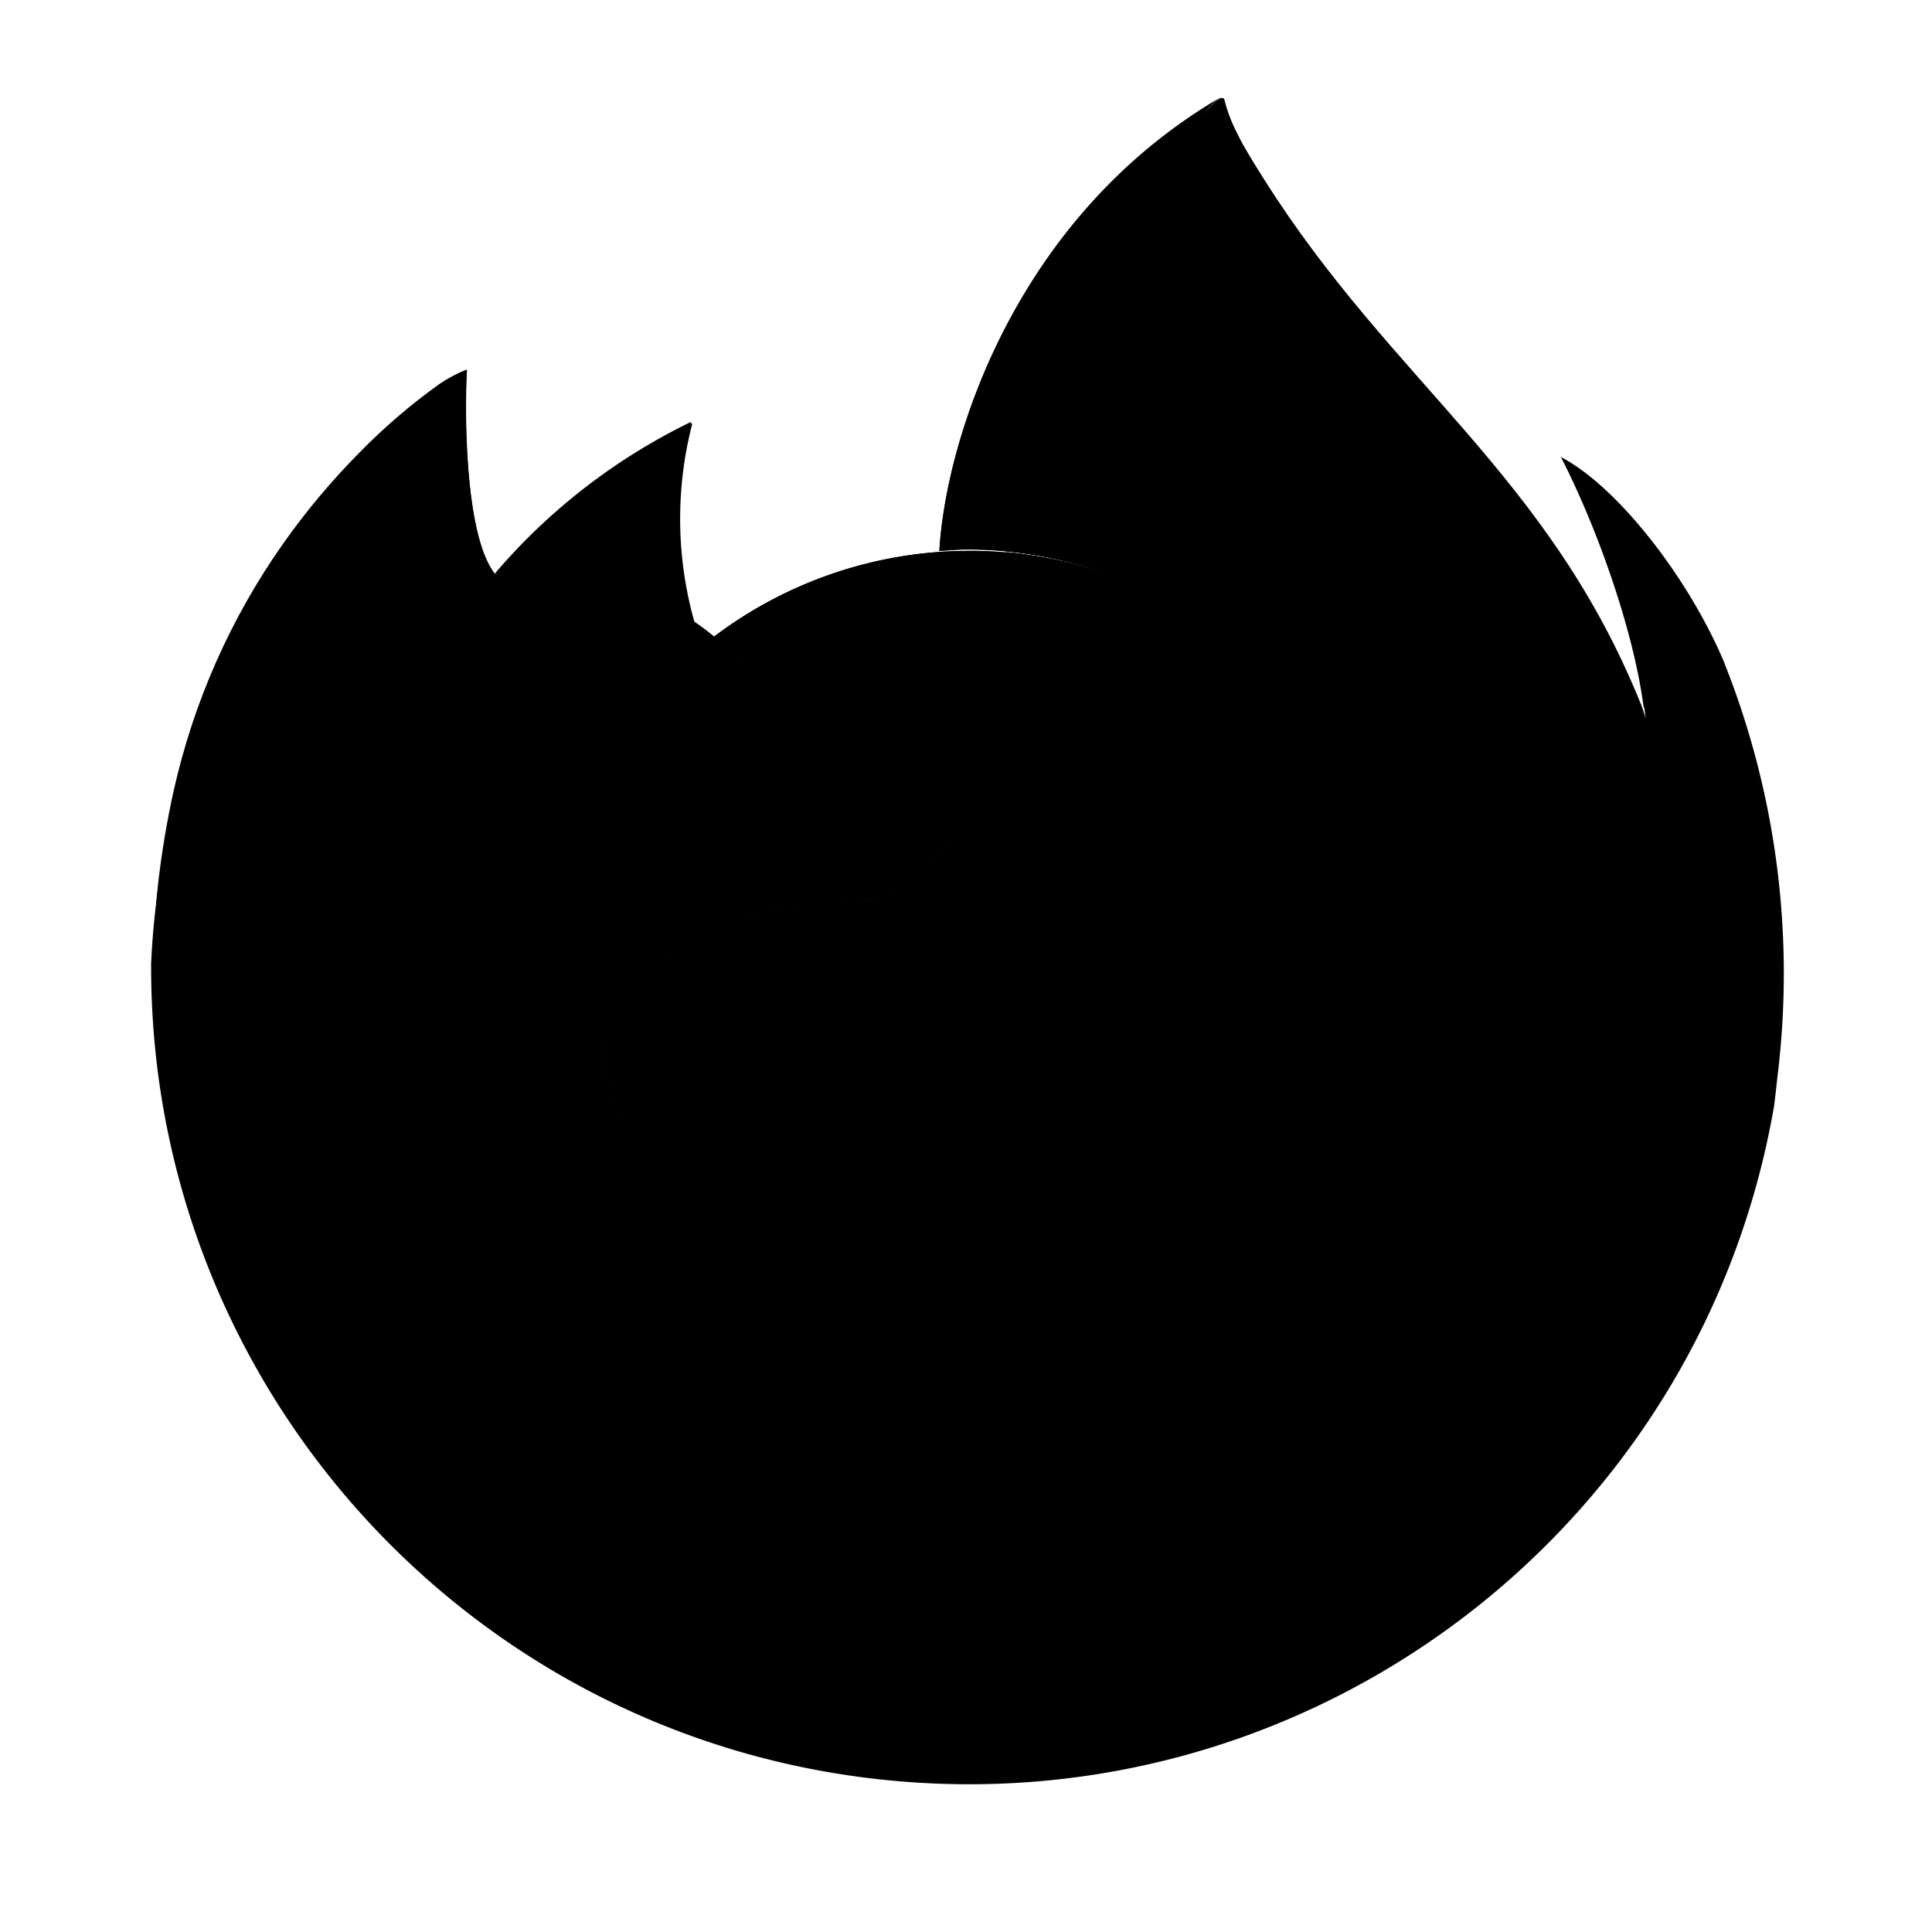 <svg width="64" height="64" version="1.1" viewBox="0 0 16.933 16.933" xmlns="http://www.w3.org/2000/svg">
 <defs>
  <filter id="filter918" x="-.043" y="-.054" width="1.086" height="1.109" color-interpolation-filters="sRGB">
   <feGaussianBlur stdDeviation="0.745"/>
  </filter>
  <clipPath id="clipPath924">
   <path d="m5.247 32.628c2.086 12.328 13.259 21.741 25.944 22.1 11.739 0.332 19.239-6.483 22.337-13.131 2.624-5.746 2.925-12.283 0.841-18.246v-0.026c0-0.02-0.004-0.033 0-0.026l0.005 0.045c0.959 6.262-2.226 12.328-7.205 16.43-5.314 3.83-14.659 7.375-20.88 3.522-0.131-0.063-0.262-0.128-0.393-0.196-5.656-2.704-7.993-7.857-7.492-12.277-2.743 0.04-5.253-1.538-6.404-4.028 3.019-1.849 6.781-2.001 9.939-0.399 3.201 1.453 6.845 1.597 10.15 0.399-0.01-0.22-4.715-2.092-6.55-3.899-0.98-0.966-1.445-1.431-1.857-1.781-0.223-0.189-0.456-0.365-0.698-0.529-0.16-0.109-0.341-0.228-0.558-0.37-1.972-1.282-5.893-1.212-6.023-1.208h-0.013c-1.071-1.357-0.996-5.835-0.935-6.77-0.317 0.127-0.62 0.288-0.903 0.479-0.946 0.675-1.83 1.433-2.642 2.264-0.929 0.936-1.778 1.948-2.538 3.025v0.003-0.003c-1.738 2.464-2.971 5.248-3.627 8.191-0.013 0.055-0.974 4.254-0.5 6.432z" fill="{{ theme.colors.orange }}" opacity=".8" stroke-width=".698"/>
  </clipPath>
  <filter id="filter945" x="-.049" y="-.047" width="1.098" height="1.095" color-interpolation-filters="sRGB">
   <feGaussianBlur stdDeviation="0.29"/>
  </filter>
  <clipPath id="clipPath959">
   <path d="m10.695 0.855c-1.797 1.052-2.406 2.999-2.462 3.973 0.083-0.006 0.166-0.013 0.251-0.013a3.61 3.61 0 0 1 2.461 0.975 3.61 3.61 0 0 1 1e-3 0.001c0.002 0.002 4e-3 0.005 0.006 0.007 0.293 0.298 0.518 0.59 0.665 0.848 0.039 0.03 0.121 0.099 0.152 0.127 1.123 1.068 1.213 2.517 0.654 3.789 0.018-0.013 0.038-0.026 0.056-0.039 1.31-1.08 2.15-2.674 1.909-4.321-0.002-0.005-0.003-0.013-0.005-0.018-0.809-2.017-2.18-2.83-3.3-4.6-0.057-0.09-0.113-0.179-0.168-0.274-0.032-0.054-0.057-0.103-0.079-0.148-0.046-0.09-0.083-0.185-0.107-0.283 7.9e-5 -0.009-0.007-0.017-0.016-0.018-0.004-0.001-0.009-0.001-0.013 0-9.53e-4 0-0.003 0.002-0.004 0.002-0.001 3.6512e-4 -0.004 0.002-0.005 0.003-0.042 0.02-0.119 0.104-0.209 0.229 0.089-0.129 0.166-0.215 0.209-0.235z" fill="{{ theme.colors.black }}" opacity=".8" stroke-width=".185"/>
  </clipPath>
  <filter id="filter1004" x="-.081" y="-.081" width="1.162" height="1.162" color-interpolation-filters="sRGB">
   <feGaussianBlur stdDeviation="0.25"/>
  </filter>
  <clipPath id="clipPath1010">
   <path d="m4.09 3.238c-0.084 0.034-0.164 0.076-0.239 0.127-0.25 0.179-0.484 0.379-0.699 0.599-0.246 0.248-0.47 0.515-0.671 0.8-0.46 0.652-0.786 1.389-0.96 2.167-0.004 0.015-0.258 1.126-0.133 1.702h5.16e-4c0.552 3.262 3.508 5.752 6.864 5.847 3.106 0.088 5.09-1.715 5.91-3.474 0.693-1.518 0.773-3.244 0.225-4.819 0.249 1.653-0.593 3.253-1.907 4.337-0.025 0.018-0.053 0.035-0.078 0.053-0.087 0.061-0.177 0.121-0.271 0.181 0.094-0.06 0.184-0.12 0.271-0.181 0.234-0.557 0.346-1.118 0.336-1.615-0.034-1.606-1.091-2.681-2.385-2.75-0.141-0.007-0.355 0.003-0.461 0.017 2.573 1.286 1.882 5.716-1.683 5.548-0.317-0.013-0.631-0.073-0.931-0.179-0.07-0.026-0.14-0.055-0.21-0.086-0.023-0.01-0.046-0.022-0.068-0.033 1.313 0.78 3.131 0.346 4.521-0.372 0.107-0.055 0.211-0.112 0.312-0.17 0.099-0.057 0.194-0.115 0.287-0.173-0.093 0.059-0.188 0.116-0.287 0.173-0.101 0.058-0.205 0.115-0.312 0.17-1.39 0.718-3.208 1.151-4.521 0.372-0.014-0.009-0.03-0.014-0.044-0.023-0.007-0.004-0.014-0.007-0.022-0.011-0.867-0.453-1.581-1.302-1.67-2.333h-5.291e-4s0.33-1.23 2.364-1.23c0.22 0 0.849-0.613 0.86-0.791l0.002-0.001c-0.003-0.058-1.248-0.553-1.733-1.031-0.259-0.256-0.382-0.379-0.491-0.471-0.059-0.05-0.12-0.096-0.184-0.14-0.042-0.029-0.09-0.06-0.147-0.098-0.099-0.064-0.22-0.113-0.346-0.154-0.021-0.007-0.042-0.015-0.064-0.021-0.033-0.01-0.065-0.02-0.098-0.028-0.066-0.018-0.132-0.032-0.199-0.044-6.879e-4 -1.241e-4 -0.001-3.969e-4 -0.002-5.292e-4 -0.061-0.011-0.121-0.019-0.18-0.027-0.006-7.937e-4 -0.012-0.002-0.018-0.003-0.047-0.006-0.086-0.01-0.13-0.014-0.012-0.001-0.021-0.001-0.033-0.003-0.28-0.026-0.508-0.026-0.523-0.026h-0.004c-0.283-0.359-0.263-1.544-0.247-1.791zm10.298 2.949c-5.29e-4 -0.003-5.03e-4 -0.007-1e-3 -0.01l-0.002-0.012c-0.001-0.002 0 0.001 0 0.007v0.007c9.52e-4 0.003 0.002 0.006 0.003 0.008zm-9.911 0.508c-0.227 0.009-0.452 0.047-0.671 0.113 0.219-0.066 0.444-0.104 0.671-0.113zm-1.01 0.841c0.116 0.132 0.25 0.245 0.398 0.338-0.147-0.093-0.281-0.206-0.398-0.338zm2.426 3.223c0.067 0.062 0.137 0.122 0.21 0.18 0.22 0.174 0.469 0.331 0.75 0.465-0.281-0.134-0.53-0.291-0.75-0.465-0.073-0.058-0.143-0.118-0.21-0.18z" fill="{{ theme.colors.black }}" opacity=".8" stroke-width=".185"/>
  </clipPath>
  <filter id="filter1018" x="-.049" y="-.047" width="1.097" height="1.095" color-interpolation-filters="sRGB">
   <feGaussianBlur stdDeviation="1.093"/>
  </filter>
  <clipPath id="clipPath1024">
   <path d="m32.062 18.219a14 14 0 0 0-8.453 2.842c0.023 0.019 0.049 0.035 0.072 0.055 0.412 0.349 0.877 0.815 1.857 1.781 1.834 1.806 6.54 3.679 6.551 3.898l-0.008 0.004c-0.043 0.672-2.421 2.99-3.252 2.99-7.688 1e-6 -8.935 4.65-8.935 4.65h2e-3c0.338 3.894 3.036 7.104 6.312 8.816 0.027 0.013 0.055 0.028 0.082 0.041 0.054 0.033 0.112 0.056 0.166 0.088 0.086 0.042 0.172 0.084 0.258 0.123 0.265 0.118 0.528 0.227 0.793 0.326 1.132 0.4 2.318 0.629 3.518 0.678 13.475 0.632 16.085-16.109 6.361-20.971 0.4-0.052 1.208-0.091 1.742-0.062 1.937 0.102 3.728 0.809 5.199 1.992a14 14 0 0 0-12.266-7.252zm8.609 25.039c-0.709 0.278-1.425 0.543-2.158 0.762 0.733-0.219 1.448-0.482 2.156-0.76a14 14 0 0 0 2e-3 -2e-3z" fill="{{ theme.colors.magenta }}" opacity=".8" stroke-linecap="round" stroke-linejoin="round" stroke-width="1.615" style="paint-order:stroke fill markers"/>
  </clipPath>
  <filter id="filter4100" x="-.147" y="-.147" width="1.294" height="1.294" color-interpolation-filters="sRGB">
   <feGaussianBlur stdDeviation="0.455"/>
  </filter>
  <clipPath id="clipPath4104">
   <path d="m0 0v17.198h17.198v-17.198zm8.483 4.82a3.704 3.704 0 0 1 3.245 1.919c-0.389-0.313-0.863-0.5-1.376-0.527-0.141-0.007-0.355 0.003-0.461 0.017 2.573 1.286 1.882 5.716-1.683 5.548-0.317-0.013-0.631-0.073-0.931-0.179-0.07-0.026-0.14-0.055-0.21-0.086-0.023-0.01-0.046-0.022-0.068-0.033-0.014-0.009-0.03-0.014-0.044-0.023-0.007-0.004-0.014-0.007-0.022-0.011-0.867-0.453-1.581-1.302-1.67-2.333h-5.292e-4s0.33-1.23 2.364-1.23c0.22 3e-7 0.849-0.613 0.86-0.791l0.002-0.001c-0.003-0.058-1.248-0.553-1.733-1.031-0.259-0.256-0.382-0.379-0.491-0.471-0.006-0.005-0.013-0.009-0.019-0.014a3.704 3.704 0 0 1 2.236-0.752z" fill="{{ theme.colors.magenta }}" opacity=".35" stroke-linecap="square" stroke-width=".529"/>
  </clipPath>
 </defs>
 <path transform="scale(.265)" d="m32.062 18.219a14 14 0 0 0-8.453 2.842c0.023 0.019 0.049 0.035 0.072 0.055 0.412 0.349 0.877 0.815 1.857 1.781 1.834 1.806 6.54 3.679 6.551 3.898l-0.008 0.004c-0.043 0.672-2.421 2.99-3.252 2.99-7.688 1e-6 -8.935 4.65-8.935 4.65h0.002c0.338 3.894 3.036 7.104 6.312 8.816 0.027 0.013 0.055 0.028 0.082 0.041 0.054 0.033 0.112 0.056 0.166 0.088 0.086 0.042 0.172 0.084 0.258 0.123 0.265 0.118 0.528 0.227 0.793 0.326 1.132 0.4 2.318 0.629 3.518 0.678 13.475 0.632 16.085-16.109 6.361-20.971 0.4-0.052 1.208-0.091 1.742-0.062 1.937 0.102 3.728 0.809 5.199 1.992a14 14 0 0 0-12.266-7.252zm8.609 25.039c-0.709 0.278-1.425 0.543-2.158 0.762 0.733-0.219 1.448-0.482 2.156-0.76a14 14 0 0 0 0.002-0.002z" fill="{{ theme.colors.magenta }}" opacity=".8" stroke-linecap="round" stroke-linejoin="round" stroke-width="1.615" style="paint-order:stroke fill markers"/>
 <path transform="scale(.265)" d="m39.996 3.662c-0.009 0.007-0.018 0.014-0.027 0.021-0.11 0.133-0.221 0.268-0.348 0.451 0.137-0.192 0.259-0.338 0.375-0.473zm-24.551 8.592c-0.317 0.127-0.619 0.287-0.902 0.479-0.946 0.675-1.83 1.433-2.643 2.264-0.926 0.938-1.771 1.954-2.527 3.033v0.002c-1.738 2.464-2.971 5.245-3.627 8.188l-0.037 0.18c-0.051 0.238-0.234 1.429-0.266 1.688 0 0.02-0.004 0.038-0.006 0.059-0.237 1.23-0.384 2.475-0.439 3.727v0.141c0.02 14.027 10.766 25.708 24.742 26.898 13.976 1.19 26.541-8.507 28.934-22.328 0.045-0.349 0.081-0.693 0.121-1.045 0.557-4.602-0.044-9.271-1.752-13.58l0.002-0.002c-1.175-2.826-3.556-5.877-5.422-6.842 1.151 2.229 2.385 5.634 2.732 8.232 0.004 0.009 0.008 0.018 0.012 0.027 0.006 0.018 0.012 0.05 0.018 0.068 0.911 6.227-2.262 12.251-7.215 16.332-0.068 0.049-0.144 0.098-0.213 0.146 2.112-4.807 1.771-10.282-2.473-14.32-0.118-0.108-0.426-0.368-0.574-0.48-0.554-0.973-1.405-2.079-2.514-3.205-0.008-0.008-0.015-0.017-0.023-0.025a13.644 13.644 0 0 0-0.004-0.004 13.644 13.644 0 0 0-8.084-3.629c0.002 0.26 0.001 0.521 0.016 0.779-2.712 0.186-6.343 1.429-8.479 3.111-0.223-0.189-1.604-1.381-1.846-1.545-0.616-2.156-0.642-4.44-0.076-6.609-2.494 1.208-4.71 2.921-6.508 5.029h-0.012c-1.072-1.355-0.997-5.832-0.936-6.768zm10.441 30.863c0.126 0.061 0.245 0.126 0.375 0.184l0.02 0.014c-0.131-0.063-0.263-0.127-0.395-0.195v-0.002z" clip-path="url(#clipPath1024)" fill="{{ theme.colors.red }}" filter="url(#filter1018)" stroke-width=".698"/>
 <path d="m11.618 6.646c0.015 0.011 0.03 0.022 0.044 0.033a3.894 3.894 0 0 0-0.664-0.866c-2.223-2.223-0.583-4.821-0.306-4.953l0.003-0.004c-1.797 1.052-2.406 2.999-2.462 3.973 0.083-0.006 0.166-0.013 0.251-0.013a3.61 3.61 0 0 1 3.134 1.83z" fill="{{ theme.colors.yellow }}" opacity=".8" stroke-width=".185"/>
 <path d="m11.617 6.646c0.039 0.03 0.121 0.098 0.152 0.127 1.65 1.57 1.074 3.962-0.523 5.406-1.597 1.444-4.215 1.94-7.276 0.642 3.267 2.612 7.133 1.898 9.332-0.492 1.886-2.05 1.407-5.164 1.083-6.146-0.809-2.017-2.18-2.83-3.3-4.6-0.057-0.09-0.113-0.179-0.168-0.274-0.032-0.054-0.057-0.103-0.079-0.148-0.046-0.09-0.082-0.185-0.107-0.283 7.9e-5 -0.009-0.007-0.017-0.016-0.018-0.004-0.001-0.009-0.001-0.013 0-9.59e-4 0-0.002 0.002-0.004 0.002-0.001 3.6604e-4 -0.004 0.002-0.005 0.003-0.277 0.131-1.962 2.71 0.261 4.933 0.293 0.298 0.518 0.59 0.665 0.848z" fill="{{ theme.colors.orange }}" opacity=".8" stroke-width=".185"/>
 <path transform="scale(.265)" d="m39.996 3.662c-0.009 0.007-0.018 0.014-0.027 0.021-0.11 0.133-0.221 0.268-0.348 0.451 0.137-0.192 0.259-0.338 0.375-0.473zm-24.551 8.592c-0.317 0.127-0.619 0.287-0.902 0.479-0.946 0.675-1.83 1.433-2.643 2.264-0.926 0.938-1.771 1.954-2.527 3.033v0.002c-1.738 2.464-2.971 5.245-3.627 8.188l-0.037 0.18c-0.051 0.238-0.234 1.429-0.266 1.688 0 0.02-0.004 0.038-0.006 0.059-0.237 1.23-0.384 2.475-0.439 3.727v0.141c0.02 14.027 10.766 25.708 24.742 26.898 13.976 1.19 26.541-8.507 28.934-22.328 0.045-0.349 0.081-0.693 0.121-1.045 0.557-4.602-0.044-9.271-1.752-13.58l0.002-0.002c-1.175-2.826-3.556-5.877-5.422-6.842 1.151 2.229 2.385 5.634 2.732 8.232 0.004 0.009 0.008 0.018 0.012 0.027 0.006 0.018 0.012 0.05 0.018 0.068 0.911 6.227-2.262 12.251-7.215 16.332-0.068 0.049-0.144 0.098-0.213 0.146 2.112-4.807 1.771-10.282-2.473-14.32-0.033-0.03-0.104-0.086-0.158-0.133a14 14 0 0 1 0.002 0.004c-1.471-1.183-3.262-1.89-5.199-1.992-0.534-0.028-1.342 0.01-1.742 0.062 9.724 4.862 7.114 21.603-6.361 20.971-1.2-0.049-2.385-0.277-3.518-0.678-0.265-0.099-0.528-0.208-0.793-0.326-0.086-0.039-0.172-0.081-0.258-0.123-0.054-0.032-0.112-0.055-0.166-0.088-0.027-0.013-0.055-0.028-0.082-0.041-3.276-1.713-5.974-4.922-6.312-8.816h-0.002s1.248-4.65 8.935-4.65c0.831 0 3.209-2.318 3.252-2.99l0.008-0.004c-0.01-0.22-4.716-2.092-6.551-3.898-0.649-0.64-0.899-0.867-1.23-1.18-0.498-0.426-1.157-0.997-1.332-1.115-0.616-2.156-0.642-4.44-0.076-6.609-2.494 1.208-4.71 2.921-6.508 5.029h-0.012c-1.072-1.355-0.997-5.832-0.936-6.768zm17.84 6.002c3.5e-5 0.006-3.3e-5 0.012 0 0.018a14 14 0 0 1 2.359 0.412 13.644 13.644 0 0 0-2.359-0.43zm2.359 0.43a14 14 0 0 1 0.199 0.055 13.644 13.644 0 0 0-0.199-0.055zm-9.758 24.432c0.126 0.061 0.245 0.126 0.375 0.184l0.02 0.014c-0.131-0.063-0.263-0.127-0.395-0.195v-0.002zm14.783 0.143c-0.709 0.277-1.423 0.541-2.156 0.76 0.733-0.219 1.448-0.482 2.156-0.76z" fill="{{ theme.colors.red }}" stroke-width=".698"/>
 <path d="m15.093 5.809c-0.311-0.748-0.941-1.555-1.435-1.81 0.352 0.682 0.735 1.781 0.749 2.483-1.312-2.791-3.098-3.204-3.693-5.621-1.195 0.907-1.989 2.631-1.903 4.176-0.717 0.049-1.678 0.378-2.243 0.823-0.059-0.05-0.425-0.366-0.489-0.409-0.163-0.57-0.17-1.174-0.02-1.748-0.66 0.32-1.246 0.773-1.722 1.331h-0.003c-0.284-0.358-0.264-1.543-0.247-1.791-0.084 0.034-0.164 0.076-0.239 0.127-0.25 0.179-0.484 0.379-0.699 0.599-0.245 0.248-0.469 0.517-0.669 0.802v8.715e-4 -8.715e-4c-0.46 0.652-0.786 1.389-0.96 2.167l-0.01 0.047c-0.013 0.063-0.062 0.378-0.07 0.447 0 0.005-0.001 0.01-0.002 0.016-0.063 0.325-0.101 0.655-0.116 0.986v0.037c0.005 3.711 2.848 6.802 6.546 7.117 3.698 0.315 7.022-2.25 7.655-5.907 0.012-0.092 0.022-0.184 0.032-0.277 0.147-1.218-0.012-2.453-0.464-3.593zm-8.244 5.599c0.033 0.016 0.065 0.033 0.099 0.049l0.005 0.004c-0.035-0.017-0.069-0.034-0.104-0.052z" clip-path="url(#clipPath959)" fill="{{ theme.colors.red }}" filter="url(#filter945)" stroke-width=".185"/>
 <circle cx="8.483" cy="8.524" r="3.704" clip-path="url(#clipPath1010)" fill="{{ theme.colors.magenta }}" filter="url(#filter1004)" stroke-linecap="round" stroke-linejoin="round" stroke-width=".427" style="paint-order:stroke fill markers"/>
 <path transform="scale(.265)" d="m17.434 19.037c0.315 0.014 0.668 0.038 1.072 0.078-0.358-0.034-0.714-0.064-1.072-0.078zm1.553 0.131c0.496 0.064 1.013 0.154 1.522 0.281-0.497-0.133-1.008-0.216-1.522-0.281zm1.893 0.387c0.083 0.024 0.161 0.054 0.242 0.08-0.08-0.028-0.161-0.055-0.242-0.08zm18.25 3.924c-0.534-0.028-1.342 0.01-1.742 0.062 9.724 4.862 7.114 21.603-6.361 20.971-1.2-0.049-2.385-0.277-3.518-0.678-0.265-0.099-0.528-0.208-0.793-0.326-0.086-0.039-0.172-0.081-0.258-0.123 6.109 3.628 15.108 0.307 20.418-3.41 0.884-2.104 1.309-4.227 1.27-6.104-0.127-6.071-4.122-10.134-9.016-10.393zm-22.211 1.824c-1.713 0.069-3.409 0.567-4.918 1.492 1.151 2.49 3.661 4.07 6.404 4.029-0.501 4.42 1.836 9.572 7.492 12.275 0.104 0.054 0.209 0.106 0.312 0.156-3.276-1.713-5.974-4.922-6.312-8.816h-0.002s1.248-4.65 8.935-4.65c0.831 0 3.209-2.318 3.252-2.99l0.008-0.004c-3.306 1.198-6.949 1.055-10.15-0.398-1.579-0.801-3.309-1.163-5.021-1.094z" fill="{{ theme.colors.orange }}" opacity=".8" stroke-width=".698"/>
 <circle cx="296.65" cy="5.757" r="0" enable-background="new" fill="{{ theme.colors.foreground }}" opacity=".8" stroke-width=".872"/>
 <path transform="scale(.265)" d="m32.062 18.219a14 14 0 0 0-8.453 2.842c0.023 0.019 0.049 0.035 0.072 0.055 0.412 0.349 0.877 0.815 1.857 1.781 1.834 1.806 6.54 3.679 6.551 3.898l-0.008 0.004c-0.043 0.672-2.421 2.99-3.252 2.99-7.688 1e-6 -8.935 4.65-8.935 4.65h0.002c0.338 3.894 3.036 7.104 6.312 8.816 0.027 0.013 0.055 0.028 0.082 0.041 0.054 0.033 0.112 0.056 0.166 0.088 0.086 0.042 0.172 0.084 0.258 0.123 0.265 0.118 0.528 0.227 0.793 0.326 1.132 0.4 2.318 0.629 3.518 0.678 13.475 0.632 16.085-16.109 6.361-20.971 0.4-0.052 1.208-0.091 1.742-0.062 1.937 0.102 3.728 0.809 5.199 1.992a14 14 0 0 0-12.266-7.252zm8.609 25.039c-0.709 0.278-1.425 0.543-2.158 0.762 0.733-0.219 1.448-0.482 2.156-0.76a14 14 0 0 0 0.002-0.002z" fill="{{ theme.colors.magenta }}" opacity=".8" stroke-linecap="round" stroke-linejoin="round" stroke-width="1.615" style="paint-order:stroke fill markers"/>
 <path transform="scale(.265)" d="m7.306 26.656c-1.456 4.369-0.349 11.133 1.257 14.105 4.726 8.747 12.886 13.983 26.842 9.622 8.72-2.724 12.861-10.775 12.741-16.512-0.127-6.071-4.122-10.133-9.016-10.392-0.534-0.028-1.343 0.009-1.743 0.062 9.724 4.862 7.114 21.603-6.361 20.971-1.2-0.049-2.385-0.277-3.518-0.678-0.265-0.099-0.528-0.208-0.793-0.326-0.114-0.052-0.227-0.107-0.34-0.162-0.025-0.016-0.061-0.033-0.084-0.049-0.024-0.011-0.048-0.024-0.072-0.035-3.281-1.712-5.984-4.924-6.322-8.822h-2e-3s1.248-4.65 8.935-4.65c0.831 0 3.209-2.318 3.252-2.99l0.008-0.004c-0.01-0.22-4.716-2.092-6.551-3.898-0.98-0.966-1.445-1.432-1.857-1.781-0.223-0.188-0.456-0.364-0.697-0.527-0.16-0.109-0.34-0.229-0.557-0.371-1.829-1.038-3.985-1.202-6.037-1.209-5.44 0.442-7.885 4.048-9.085 7.648z" clip-path="url(#clipPath924)" fill="{{ theme.colors.orange }}" filter="url(#filter918)" stroke-width=".698"/>
 <path d="m11.618 6.646c0.015 0.011 0.03 0.022 0.044 0.033a3.894 3.894 0 0 0-0.664-0.866c-2.223-2.223-0.583-4.821-0.306-4.953l0.003-0.004c-1.797 1.052-2.406 2.999-2.462 3.973 0.083-0.006 0.166-0.013 0.251-0.013a3.61 3.61 0 0 1 3.134 1.83z" fill="{{ theme.colors.yellow }}" opacity=".6" stroke-width=".185"/>
 <path d="m5.93 5.347c0.058 0.037 0.106 0.069 0.148 0.098a3.316 3.316 0 0 1-0.02-1.748 5.298 5.298 0 0 0-1.722 1.331c0.035-8.715e-4 1.072-0.02 1.594 0.32z" fill="{{ theme.colors.orange }}" opacity=".8" stroke-width=".185"/>
 <path d="m11.617 6.646c0.039 0.03 0.121 0.098 0.152 0.127 1.65 1.57 1.074 3.962-0.523 5.406-1.597 1.444-4.215 1.94-7.276 0.642 3.267 2.612 7.133 1.898 9.332-0.492 1.886-2.05 1.407-5.164 1.083-6.146-0.809-2.017-2.18-2.83-3.3-4.6-0.057-0.09-0.113-0.179-0.168-0.274-0.032-0.054-0.057-0.103-0.079-0.148-0.046-0.09-0.082-0.185-0.107-0.283 7.9e-5 -0.009-0.007-0.017-0.016-0.018-0.004-0.001-0.009-0.001-0.013 0-9.59e-4 0-0.002 0.002-0.004 0.002-0.001 3.6604e-4 -0.004 0.002-0.005 0.003-0.277 0.131-1.962 2.71 0.261 4.933 0.293 0.298 0.518 0.59 0.665 0.848z" fill="{{ theme.colors.orange }}" opacity=".6" stroke-width=".185"/>
 <path d="m1.388 8.633c0.552 3.262 3.508 5.752 6.864 5.847 3.106 0.088 5.09-1.715 5.91-3.474 0.694-1.52 0.774-3.25 0.223-4.827v-0.007c0-0.005-0.001-0.009 0-0.007l0.001 0.012c0.254 1.657-0.589 3.262-1.906 4.347-1.406 1.013-3.878 1.951-5.524 0.932-0.035-0.017-0.069-0.034-0.104-0.052-1.496-0.715-2.115-2.079-1.982-3.248-0.726 0.011-1.39-0.407-1.694-1.066 0.799-0.489 1.794-0.529 2.63-0.106 0.847 0.385 1.811 0.422 2.686 0.106-0.003-0.058-1.248-0.554-1.733-1.032-0.259-0.256-0.382-0.379-0.491-0.471-0.059-0.05-0.121-0.097-0.185-0.14-0.042-0.029-0.09-0.06-0.148-0.098-0.522-0.339-1.559-0.321-1.594-0.32h-0.003c-0.283-0.359-0.264-1.544-0.247-1.791-0.084 0.034-0.164 0.076-0.239 0.127-0.25 0.179-0.484 0.379-0.699 0.599-0.246 0.248-0.47 0.515-0.671 0.8v8.715e-4 -8.715e-4c-0.46 0.652-0.786 1.389-0.96 2.167-0.004 0.015-0.258 1.126-0.132 1.702z" fill="{{ theme.colors.orange }}" opacity=".6" stroke-width=".185"/>
 <circle cx="-15.774" cy="13.461" r="0" enable-background="new" fill="{{ theme.colors.foreground }}" opacity=".8" stroke-width=".872"/>
 <circle cx="8.456" cy="8.559" r="3.713" clip-path="url(#clipPath4104)" fill="{{ theme.colors.magenta }}" filter="url(#filter4100)" opacity=".35" stroke-linecap="square" stroke-width=".571"/>
</svg>
